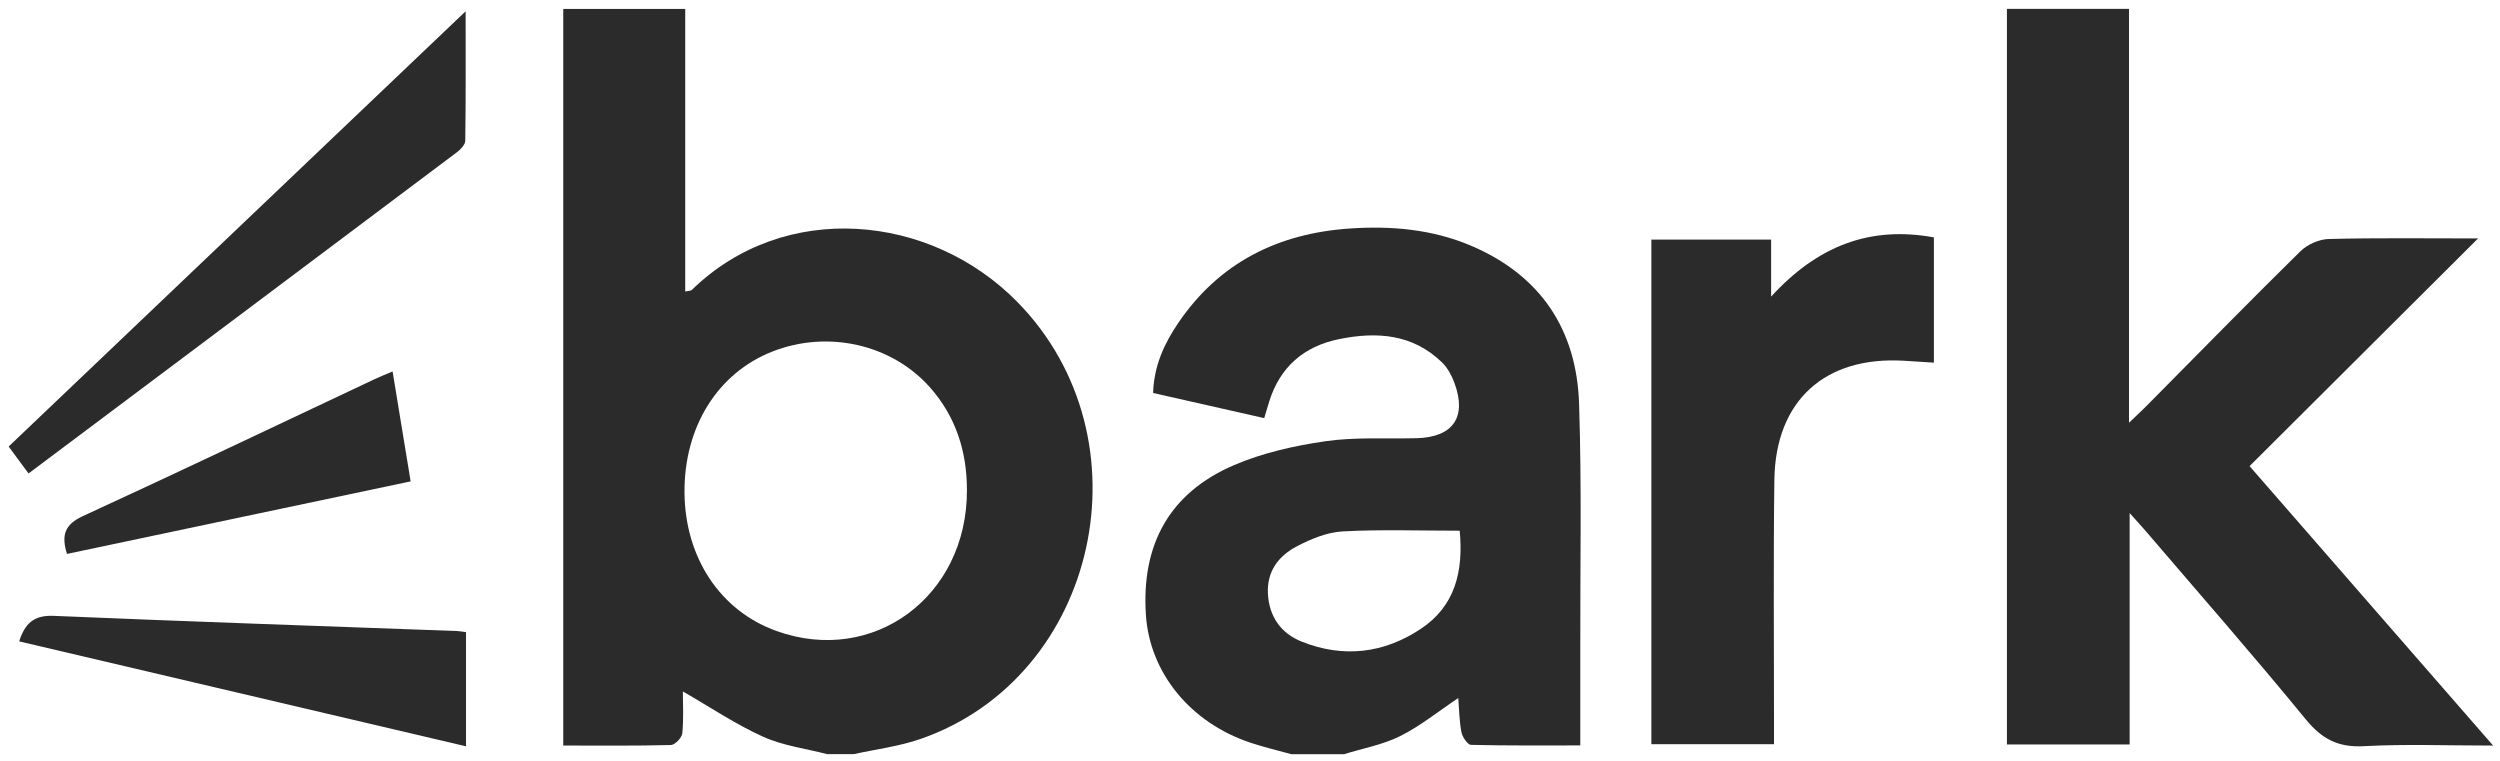 <svg width="161" height="49" viewBox="0 0 161 49" fill="none" xmlns="http://www.w3.org/2000/svg">
<g clip-path="url(#clip0_192_117)">
<path d="M53.295 48.573C51.906 48.211 50.434 48.027 49.143 47.445C47.381 46.65 45.757 45.553 43.976 44.528C43.976 45.35 44.034 46.295 43.94 47.227C43.911 47.51 43.469 47.972 43.209 47.979C40.928 48.039 38.645 48.013 36.273 48.013V0.576H44.128V18.774C44.348 18.723 44.49 18.735 44.555 18.67C50.501 12.863 59.927 13.728 65.542 19.472C74.126 28.251 70.759 43.588 59.295 47.585C57.91 48.068 56.418 48.249 54.977 48.568H53.291L53.295 48.573ZM62.27 31.574C62.272 29.08 61.56 26.835 59.891 24.948C57.422 22.162 53.305 21.239 49.743 22.638C46.211 24.025 44.046 27.504 44.082 31.731C44.118 35.921 46.389 39.338 50.004 40.635C56.244 42.878 62.289 38.412 62.27 31.574Z" fill="#2B2B2B"/>
<path d="M83.172 48.573C82.294 48.329 81.404 48.121 80.54 47.834C76.659 46.543 74.041 43.33 73.795 39.596C73.498 35.058 75.318 31.747 79.449 29.964C81.295 29.167 83.337 28.71 85.337 28.418C87.268 28.137 89.261 28.27 91.225 28.22C93.58 28.162 94.485 26.859 93.662 24.651C93.486 24.174 93.218 23.679 92.861 23.334C90.972 21.504 88.66 21.347 86.242 21.838C83.976 22.299 82.436 23.626 81.737 25.859C81.633 26.192 81.534 26.53 81.416 26.927C79.01 26.383 76.679 25.856 74.261 25.308C74.311 23.578 74.968 22.14 75.87 20.811C78.513 16.913 82.304 15.028 86.927 14.716C89.594 14.535 92.229 14.762 94.722 15.818C99.213 17.723 101.534 21.224 101.693 25.994C101.869 31.315 101.758 36.648 101.77 41.974C101.775 43.929 101.77 45.886 101.77 48.005C99.524 48.005 97.13 48.027 94.736 47.969C94.514 47.964 94.176 47.464 94.116 47.15C93.974 46.422 93.971 45.671 93.913 44.953C92.622 45.816 91.474 46.754 90.178 47.401C89.056 47.962 87.767 48.194 86.553 48.571H83.18L83.172 48.573ZM94.005 34.178C91.421 34.178 88.937 34.089 86.469 34.222C85.472 34.275 84.439 34.703 83.534 35.174C82.345 35.793 81.568 36.793 81.655 38.265C81.744 39.743 82.519 40.795 83.826 41.319C86.498 42.389 89.114 42.085 91.498 40.5C93.711 39.031 94.251 36.803 94.005 34.176V34.178Z" fill="#2B2B2B"/>
<path d="M144.871 30.017C150.154 36.078 155.25 41.928 160.557 48.015C157.576 48.015 154.9 47.909 152.239 48.054C150.586 48.145 149.536 47.602 148.493 46.328C145.142 42.233 141.65 38.253 138.209 34.229C137.931 33.903 137.639 33.591 137.149 33.043V47.945H129.246V0.573H137.108V27.224C137.615 26.738 137.919 26.46 138.209 26.168C141.512 22.836 144.794 19.479 148.139 16.188C148.59 15.746 149.353 15.405 149.982 15.391C153.146 15.311 156.314 15.355 159.587 15.355C154.63 20.294 149.768 25.139 144.871 30.02V30.017Z" fill="#2B2B2B"/>
<path d="M106.348 47.928V15.432H114.06V19.102C117.05 15.833 120.417 14.535 124.543 15.287V23.355C123.894 23.314 123.269 23.273 122.642 23.234C117.535 22.918 114.34 25.791 114.27 30.902C114.2 36.109 114.249 41.317 114.246 46.524C114.246 46.961 114.246 47.399 114.246 47.925H106.348V47.928Z" fill="#2B2B2B"/>
<path d="M29.987 0.726C29.987 3.741 30.002 6.399 29.963 9.06C29.961 9.309 29.673 9.618 29.442 9.792C20.279 16.674 11.109 23.544 1.838 30.491C1.406 29.906 0.996 29.351 0.557 28.756C10.32 19.458 20.023 10.215 29.987 0.726Z" fill="#2B2B2B"/>
<path d="M30.011 40.71V48.063C20.376 45.802 10.839 43.562 1.235 41.305C1.604 40.159 2.166 39.606 3.462 39.661C12.116 40.029 20.771 40.319 29.427 40.638C29.587 40.643 29.743 40.676 30.014 40.71H30.011Z" fill="#2B2B2B"/>
<path d="M25.282 23.916C25.677 26.328 26.051 28.604 26.445 31.001C19.003 32.572 11.659 34.121 4.314 35.672C3.935 34.456 4.169 33.773 5.344 33.234C11.633 30.344 17.878 27.359 24.14 24.411C24.461 24.259 24.794 24.129 25.282 23.921V23.916Z" fill="#2B2B2B"/>
</g>
<defs>
<clipPath id="clip0_192_117">
<rect width="160" height="48" fill="white" transform="translate(0.557 0.573)"/>
</clipPath>
</defs>
</svg>
